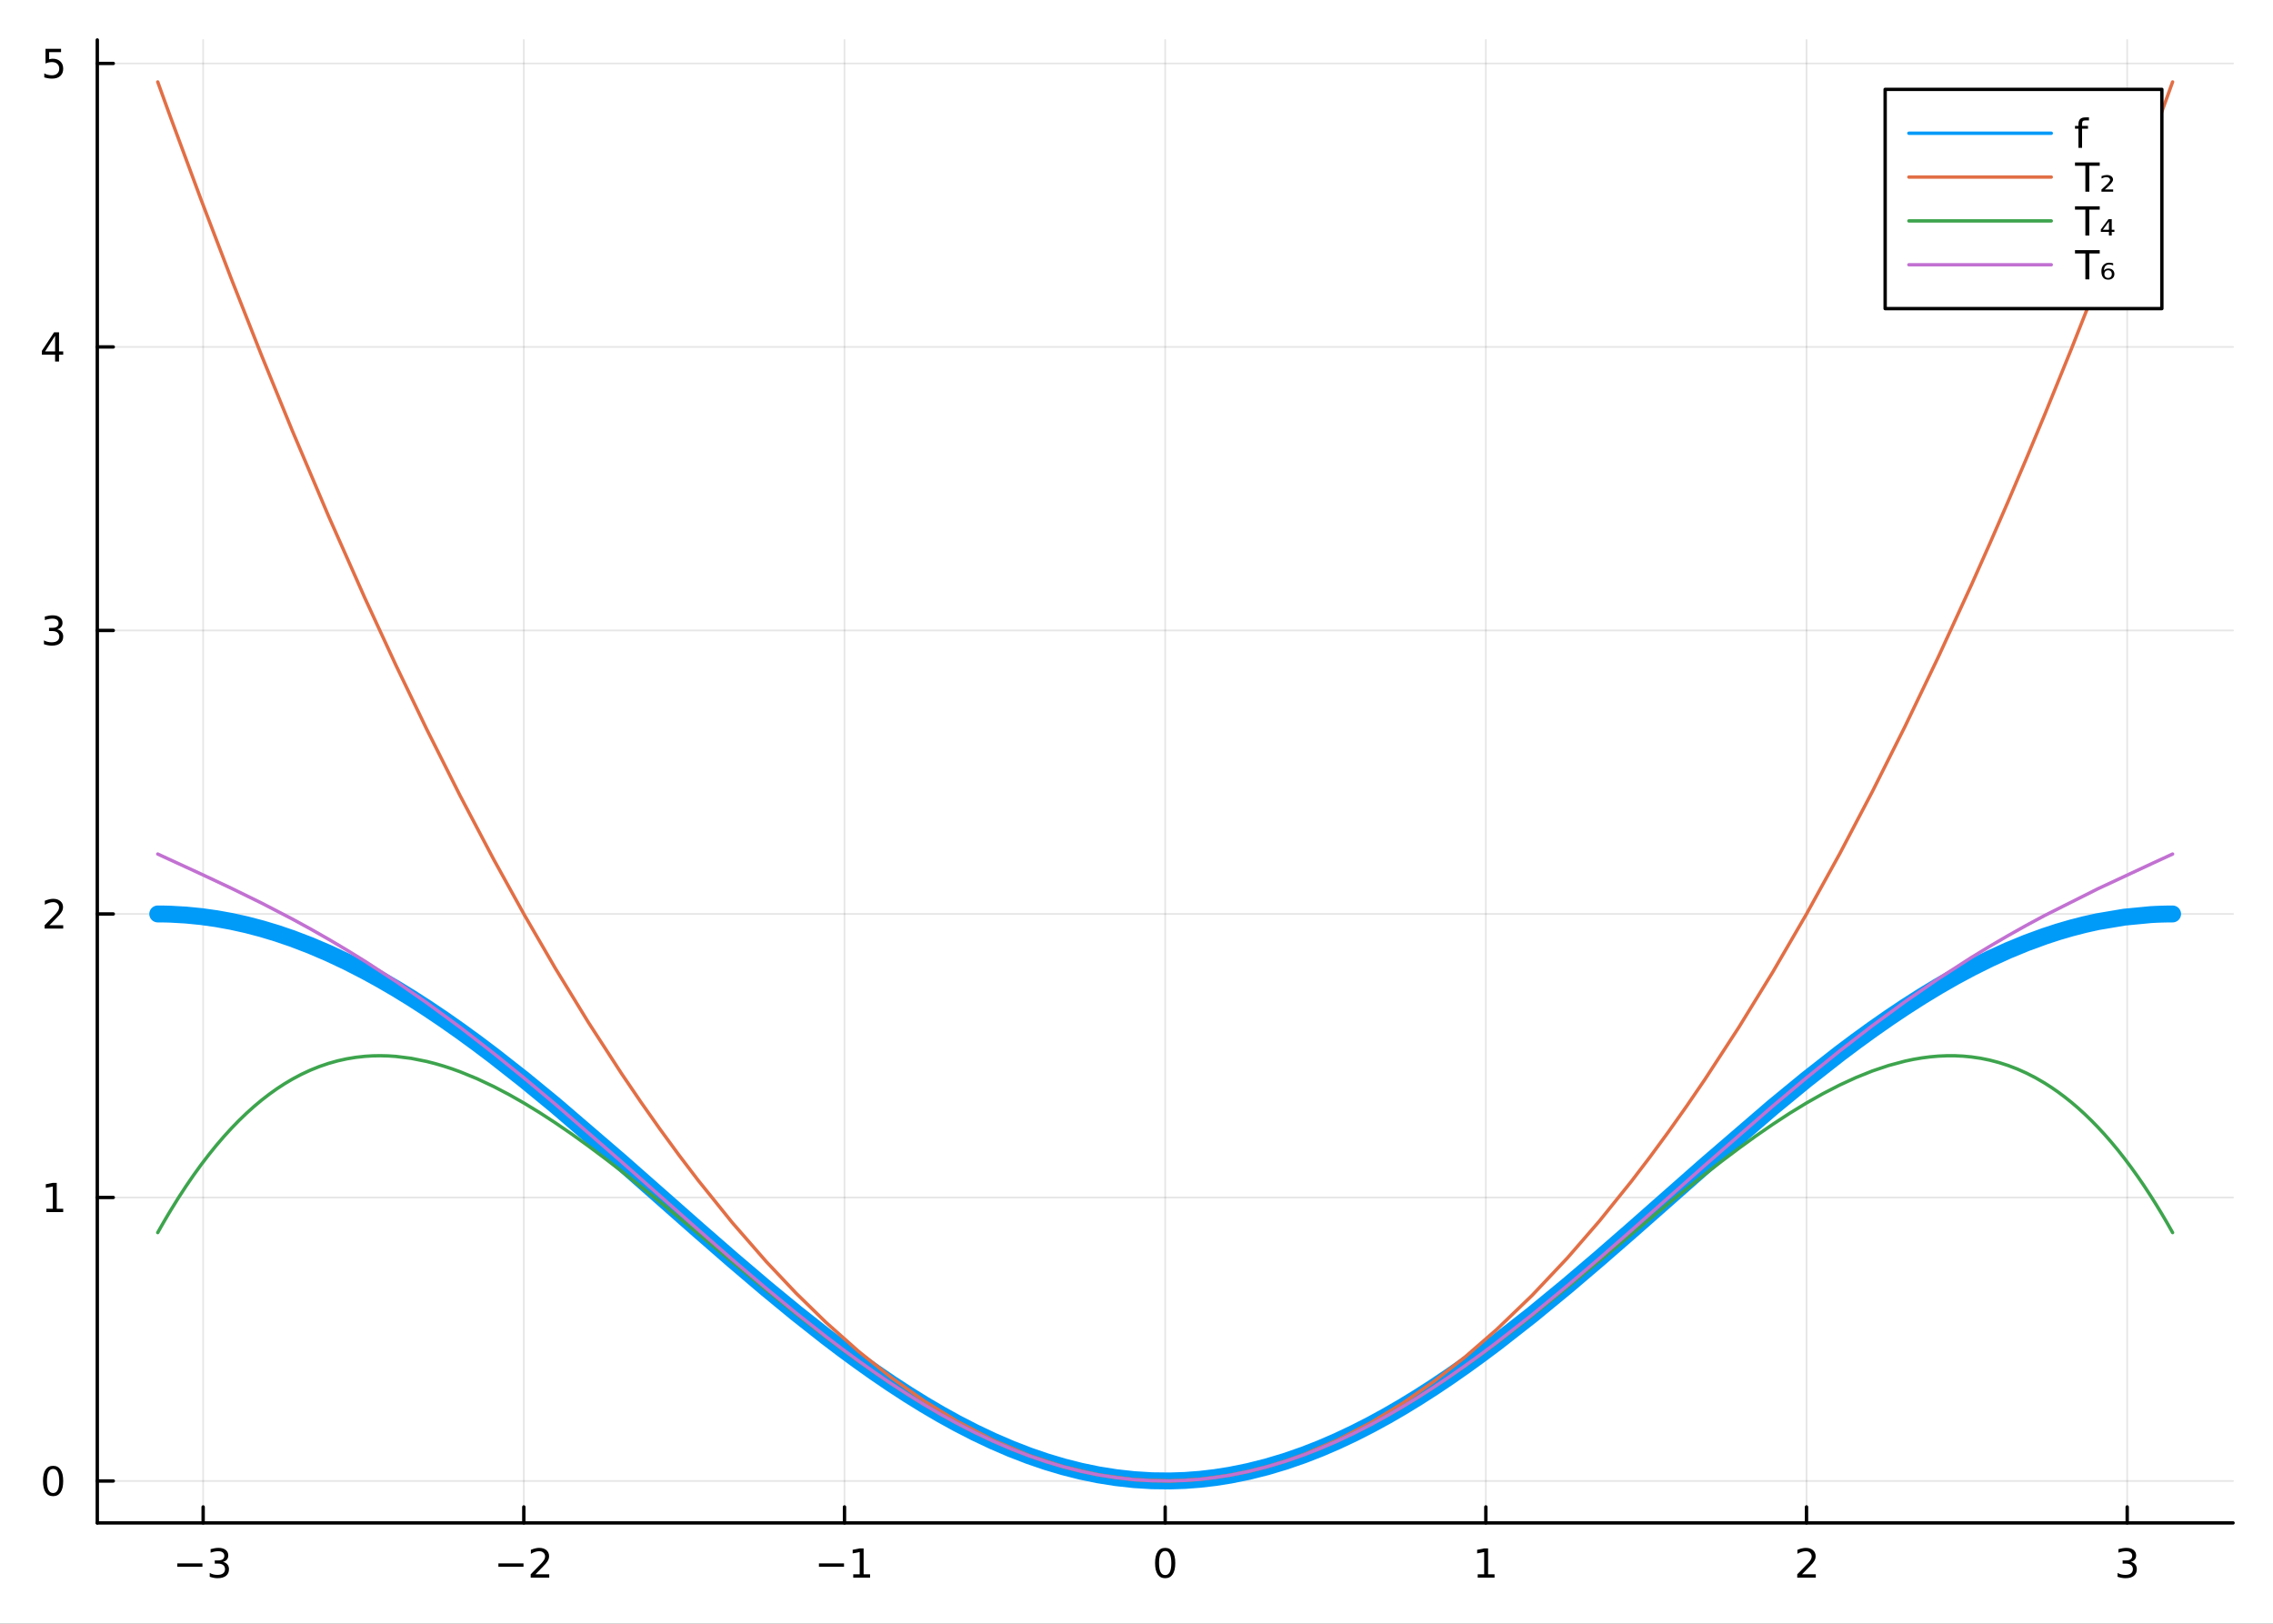<?xml version="1.0" encoding="utf-8"?>
<svg xmlns="http://www.w3.org/2000/svg" xmlns:xlink="http://www.w3.org/1999/xlink" width="672" height="480" viewBox="0 0 2688 1920">
<rect x="0" y="0" width="2688" height="1920" fill="#333333" stroke="none"/>
<defs>
  <clipPath id="clip560">
    <rect x="0" y="0" width="2688" height="1920"/>
  </clipPath>
</defs>
<path clip-path="url(#clip560)" d="
M0 1920 L2688 1920 L2688 0 L0 0  Z
  " fill="#ffffff" fill-rule="evenodd" fill-opacity="1"/>
<defs>
  <clipPath id="clip561">
    <rect x="537" y="0" width="1883" height="1883"/>
  </clipPath>
</defs>
<path clip-path="url(#clip560)" d="
M115.057 1800.78 L2640.76 1800.78 L2640.76 47.244 L115.057 47.244  Z
  " fill="#ffffff" fill-rule="evenodd" fill-opacity="1"/>
<defs>
  <clipPath id="clip562">
    <rect x="115" y="47" width="2527" height="1755"/>
  </clipPath>
</defs>
<polyline clip-path="url(#clip562)" style="stroke:#000000; stroke-linecap:round; stroke-linejoin:round; stroke-width:2; stroke-opacity:0.1; fill:none" points="
  240.235,1800.78 240.235,47.244 
  "/>
<polyline clip-path="url(#clip562)" style="stroke:#000000; stroke-linecap:round; stroke-linejoin:round; stroke-width:2; stroke-opacity:0.1; fill:none" points="
  619.459,1800.78 619.459,47.244 
  "/>
<polyline clip-path="url(#clip562)" style="stroke:#000000; stroke-linecap:round; stroke-linejoin:round; stroke-width:2; stroke-opacity:0.1; fill:none" points="
  998.683,1800.78 998.683,47.244 
  "/>
<polyline clip-path="url(#clip562)" style="stroke:#000000; stroke-linecap:round; stroke-linejoin:round; stroke-width:2; stroke-opacity:0.1; fill:none" points="
  1377.91,1800.78 1377.91,47.244 
  "/>
<polyline clip-path="url(#clip562)" style="stroke:#000000; stroke-linecap:round; stroke-linejoin:round; stroke-width:2; stroke-opacity:0.1; fill:none" points="
  1757.13,1800.78 1757.13,47.244 
  "/>
<polyline clip-path="url(#clip562)" style="stroke:#000000; stroke-linecap:round; stroke-linejoin:round; stroke-width:2; stroke-opacity:0.1; fill:none" points="
  2136.35,1800.78 2136.35,47.244 
  "/>
<polyline clip-path="url(#clip562)" style="stroke:#000000; stroke-linecap:round; stroke-linejoin:round; stroke-width:2; stroke-opacity:0.1; fill:none" points="
  2515.58,1800.78 2515.58,47.244 
  "/>
<polyline clip-path="url(#clip560)" style="stroke:#000000; stroke-linecap:round; stroke-linejoin:round; stroke-width:4; stroke-opacity:1; fill:none" points="
  115.057,1800.78 2640.76,1800.78 
  "/>
<polyline clip-path="url(#clip560)" style="stroke:#000000; stroke-linecap:round; stroke-linejoin:round; stroke-width:4; stroke-opacity:1; fill:none" points="
  240.235,1800.78 240.235,1781.88 
  "/>
<polyline clip-path="url(#clip560)" style="stroke:#000000; stroke-linecap:round; stroke-linejoin:round; stroke-width:4; stroke-opacity:1; fill:none" points="
  619.459,1800.78 619.459,1781.88 
  "/>
<polyline clip-path="url(#clip560)" style="stroke:#000000; stroke-linecap:round; stroke-linejoin:round; stroke-width:4; stroke-opacity:1; fill:none" points="
  998.683,1800.78 998.683,1781.88 
  "/>
<polyline clip-path="url(#clip560)" style="stroke:#000000; stroke-linecap:round; stroke-linejoin:round; stroke-width:4; stroke-opacity:1; fill:none" points="
  1377.91,1800.78 1377.91,1781.88 
  "/>
<polyline clip-path="url(#clip560)" style="stroke:#000000; stroke-linecap:round; stroke-linejoin:round; stroke-width:4; stroke-opacity:1; fill:none" points="
  1757.13,1800.78 1757.13,1781.88 
  "/>
<polyline clip-path="url(#clip560)" style="stroke:#000000; stroke-linecap:round; stroke-linejoin:round; stroke-width:4; stroke-opacity:1; fill:none" points="
  2136.35,1800.78 2136.35,1781.88 
  "/>
<polyline clip-path="url(#clip560)" style="stroke:#000000; stroke-linecap:round; stroke-linejoin:round; stroke-width:4; stroke-opacity:1; fill:none" points="
  2515.58,1800.78 2515.58,1781.88 
  "/>
<path clip-path="url(#clip560)" d="M209.702 1848.65 L239.378 1848.65 L239.378 1852.59 L209.702 1852.59 L209.702 1848.65 Z" fill="#000000" fill-rule="evenodd" fill-opacity="1" /><path clip-path="url(#clip560)" d="M263.637 1846.85 Q266.994 1847.57 268.869 1849.84 Q270.767 1852.1 270.767 1855.44 Q270.767 1860.55 267.248 1863.35 Q263.73 1866.15 257.248 1866.15 Q255.072 1866.15 252.758 1865.71 Q250.466 1865.3 248.012 1864.44 L248.012 1859.93 Q249.957 1861.06 252.272 1861.64 Q254.586 1862.22 257.109 1862.22 Q261.508 1862.22 263.799 1860.48 Q266.114 1858.75 266.114 1855.44 Q266.114 1852.38 263.961 1850.67 Q261.832 1848.93 258.012 1848.93 L253.984 1848.93 L253.984 1845.09 L258.197 1845.09 Q261.646 1845.09 263.475 1843.72 Q265.304 1842.34 265.304 1839.74 Q265.304 1837.08 263.406 1835.67 Q261.531 1834.23 258.012 1834.23 Q256.091 1834.23 253.892 1834.65 Q251.693 1835.07 249.054 1835.95 L249.054 1831.78 Q251.716 1831.04 254.031 1830.67 Q256.369 1830.3 258.429 1830.3 Q263.753 1830.3 266.855 1832.73 Q269.957 1835.14 269.957 1839.26 Q269.957 1842.13 268.313 1844.12 Q266.67 1846.09 263.637 1846.85 Z" fill="#000000" fill-rule="evenodd" fill-opacity="1" /><path clip-path="url(#clip560)" d="M589.401 1848.65 L619.077 1848.65 L619.077 1852.59 L589.401 1852.59 L589.401 1848.65 Z" fill="#000000" fill-rule="evenodd" fill-opacity="1" /><path clip-path="url(#clip560)" d="M633.197 1861.55 L649.516 1861.55 L649.516 1865.48 L627.572 1865.48 L627.572 1861.55 Q630.234 1858.79 634.817 1854.16 Q639.424 1849.51 640.604 1848.17 Q642.85 1845.65 643.729 1843.91 Q644.632 1842.15 644.632 1840.46 Q644.632 1837.71 642.688 1835.97 Q640.766 1834.23 637.664 1834.23 Q635.465 1834.23 633.012 1835 Q630.581 1835.76 627.803 1837.31 L627.803 1832.59 Q630.627 1831.46 633.081 1830.88 Q635.535 1830.3 637.572 1830.3 Q642.942 1830.3 646.137 1832.98 Q649.331 1835.67 649.331 1840.16 Q649.331 1842.29 648.521 1844.21 Q647.734 1846.11 645.627 1848.7 Q645.049 1849.37 641.947 1852.59 Q638.845 1855.78 633.197 1861.55 Z" fill="#000000" fill-rule="evenodd" fill-opacity="1" /><path clip-path="url(#clip560)" d="M968.44 1848.65 L998.115 1848.65 L998.115 1852.59 L968.44 1852.59 L968.44 1848.65 Z" fill="#000000" fill-rule="evenodd" fill-opacity="1" /><path clip-path="url(#clip560)" d="M1009.02 1861.55 L1016.66 1861.55 L1016.66 1835.18 L1008.35 1836.85 L1008.35 1832.59 L1016.61 1830.92 L1021.29 1830.92 L1021.29 1861.55 L1028.93 1861.55 L1028.93 1865.48 L1009.02 1865.48 L1009.02 1861.55 Z" fill="#000000" fill-rule="evenodd" fill-opacity="1" /><path clip-path="url(#clip560)" d="M1377.91 1834 Q1374.3 1834 1372.47 1837.57 Q1370.66 1841.11 1370.66 1848.24 Q1370.66 1855.34 1372.47 1858.91 Q1374.3 1862.45 1377.91 1862.45 Q1381.54 1862.45 1383.35 1858.91 Q1385.18 1855.34 1385.18 1848.24 Q1385.18 1841.11 1383.35 1837.57 Q1381.54 1834 1377.91 1834 M1377.91 1830.3 Q1383.72 1830.3 1386.77 1834.9 Q1389.85 1839.49 1389.85 1848.24 Q1389.85 1856.96 1386.77 1861.57 Q1383.72 1866.15 1377.91 1866.15 Q1372.1 1866.15 1369.02 1861.57 Q1365.96 1856.96 1365.96 1848.24 Q1365.96 1839.49 1369.02 1834.9 Q1372.1 1830.3 1377.91 1830.3 Z" fill="#000000" fill-rule="evenodd" fill-opacity="1" /><path clip-path="url(#clip560)" d="M1747.51 1861.55 L1755.15 1861.55 L1755.15 1835.18 L1746.84 1836.85 L1746.84 1832.59 L1755.11 1830.92 L1759.78 1830.92 L1759.78 1861.55 L1767.42 1861.55 L1767.42 1865.48 L1747.51 1865.48 L1747.51 1861.55 Z" fill="#000000" fill-rule="evenodd" fill-opacity="1" /><path clip-path="url(#clip560)" d="M2131.01 1861.55 L2147.33 1861.55 L2147.33 1865.48 L2125.38 1865.48 L2125.38 1861.55 Q2128.04 1858.79 2132.63 1854.16 Q2137.23 1849.51 2138.41 1848.17 Q2140.66 1845.65 2141.54 1843.91 Q2142.44 1842.15 2142.44 1840.46 Q2142.44 1837.71 2140.5 1835.97 Q2138.58 1834.23 2135.47 1834.23 Q2133.28 1834.23 2130.82 1835 Q2128.39 1835.76 2125.61 1837.31 L2125.61 1832.59 Q2128.44 1831.46 2130.89 1830.88 Q2133.35 1830.3 2135.38 1830.3 Q2140.75 1830.3 2143.95 1832.98 Q2147.14 1835.67 2147.14 1840.16 Q2147.14 1842.29 2146.33 1844.21 Q2145.54 1846.11 2143.44 1848.7 Q2142.86 1849.37 2139.76 1852.59 Q2136.66 1855.78 2131.01 1861.55 Z" fill="#000000" fill-rule="evenodd" fill-opacity="1" /><path clip-path="url(#clip560)" d="M2519.83 1846.85 Q2523.18 1847.57 2525.06 1849.84 Q2526.96 1852.1 2526.96 1855.44 Q2526.96 1860.55 2523.44 1863.35 Q2519.92 1866.15 2513.44 1866.15 Q2511.26 1866.15 2508.95 1865.71 Q2506.65 1865.3 2504.2 1864.44 L2504.2 1859.93 Q2506.15 1861.06 2508.46 1861.64 Q2510.78 1862.22 2513.3 1862.22 Q2517.7 1862.22 2519.99 1860.48 Q2522.3 1858.75 2522.3 1855.44 Q2522.3 1852.38 2520.15 1850.67 Q2518.02 1848.93 2514.2 1848.93 L2510.17 1848.93 L2510.17 1845.09 L2514.39 1845.09 Q2517.84 1845.09 2519.66 1843.72 Q2521.49 1842.34 2521.49 1839.74 Q2521.49 1837.08 2519.59 1835.67 Q2517.72 1834.23 2514.2 1834.23 Q2512.28 1834.23 2510.08 1834.65 Q2507.88 1835.07 2505.24 1835.95 L2505.24 1831.78 Q2507.9 1831.04 2510.22 1830.67 Q2512.56 1830.3 2514.62 1830.3 Q2519.94 1830.3 2523.04 1832.73 Q2526.15 1835.14 2526.15 1839.26 Q2526.15 1842.13 2524.5 1844.12 Q2522.86 1846.09 2519.83 1846.85 Z" fill="#000000" fill-rule="evenodd" fill-opacity="1" /><polyline clip-path="url(#clip562)" style="stroke:#000000; stroke-linecap:round; stroke-linejoin:round; stroke-width:2; stroke-opacity:0.1; fill:none" points="
  115.057,1751.19 2640.76,1751.19 
  "/>
<polyline clip-path="url(#clip562)" style="stroke:#000000; stroke-linecap:round; stroke-linejoin:round; stroke-width:2; stroke-opacity:0.1; fill:none" points="
  115.057,1415.95 2640.76,1415.95 
  "/>
<polyline clip-path="url(#clip562)" style="stroke:#000000; stroke-linecap:round; stroke-linejoin:round; stroke-width:2; stroke-opacity:0.1; fill:none" points="
  115.057,1080.72 2640.76,1080.72 
  "/>
<polyline clip-path="url(#clip562)" style="stroke:#000000; stroke-linecap:round; stroke-linejoin:round; stroke-width:2; stroke-opacity:0.1; fill:none" points="
  115.057,745.484 2640.76,745.484 
  "/>
<polyline clip-path="url(#clip562)" style="stroke:#000000; stroke-linecap:round; stroke-linejoin:round; stroke-width:2; stroke-opacity:0.1; fill:none" points="
  115.057,410.25 2640.76,410.25 
  "/>
<polyline clip-path="url(#clip562)" style="stroke:#000000; stroke-linecap:round; stroke-linejoin:round; stroke-width:2; stroke-opacity:0.1; fill:none" points="
  115.057,75.016 2640.76,75.016 
  "/>
<polyline clip-path="url(#clip560)" style="stroke:#000000; stroke-linecap:round; stroke-linejoin:round; stroke-width:4; stroke-opacity:1; fill:none" points="
  115.057,1800.78 115.057,47.244 
  "/>
<polyline clip-path="url(#clip560)" style="stroke:#000000; stroke-linecap:round; stroke-linejoin:round; stroke-width:4; stroke-opacity:1; fill:none" points="
  115.057,1751.19 133.955,1751.19 
  "/>
<polyline clip-path="url(#clip560)" style="stroke:#000000; stroke-linecap:round; stroke-linejoin:round; stroke-width:4; stroke-opacity:1; fill:none" points="
  115.057,1415.95 133.955,1415.95 
  "/>
<polyline clip-path="url(#clip560)" style="stroke:#000000; stroke-linecap:round; stroke-linejoin:round; stroke-width:4; stroke-opacity:1; fill:none" points="
  115.057,1080.72 133.955,1080.72 
  "/>
<polyline clip-path="url(#clip560)" style="stroke:#000000; stroke-linecap:round; stroke-linejoin:round; stroke-width:4; stroke-opacity:1; fill:none" points="
  115.057,745.484 133.955,745.484 
  "/>
<polyline clip-path="url(#clip560)" style="stroke:#000000; stroke-linecap:round; stroke-linejoin:round; stroke-width:4; stroke-opacity:1; fill:none" points="
  115.057,410.25 133.955,410.25 
  "/>
<polyline clip-path="url(#clip560)" style="stroke:#000000; stroke-linecap:round; stroke-linejoin:round; stroke-width:4; stroke-opacity:1; fill:none" points="
  115.057,75.016 133.955,75.016 
  "/>
<path clip-path="url(#clip560)" d="M62.793 1736.98 Q59.182 1736.98 57.353 1740.55 Q55.547 1744.09 55.547 1751.22 Q55.547 1758.33 57.353 1761.89 Q59.182 1765.43 62.793 1765.43 Q66.427 1765.43 68.233 1761.89 Q70.061 1758.33 70.061 1751.22 Q70.061 1744.09 68.233 1740.55 Q66.427 1736.98 62.793 1736.98 M62.793 1733.28 Q68.603 1733.28 71.659 1737.89 Q74.737 1742.47 74.737 1751.22 Q74.737 1759.95 71.659 1764.55 Q68.603 1769.14 62.793 1769.14 Q56.983 1769.14 53.904 1764.55 Q50.848 1759.95 50.848 1751.22 Q50.848 1742.47 53.904 1737.89 Q56.983 1733.28 62.793 1733.28 Z" fill="#000000" fill-rule="evenodd" fill-opacity="1" /><path clip-path="url(#clip560)" d="M54.83 1429.3 L62.469 1429.3 L62.469 1402.93 L54.159 1404.6 L54.159 1400.34 L62.422 1398.67 L67.098 1398.67 L67.098 1429.3 L74.737 1429.3 L74.737 1433.23 L54.83 1433.23 L54.83 1429.3 Z" fill="#000000" fill-rule="evenodd" fill-opacity="1" /><path clip-path="url(#clip560)" d="M58.418 1094.06 L74.737 1094.06 L74.737 1098 L52.793 1098 L52.793 1094.06 Q55.455 1091.31 60.038 1086.68 Q64.645 1082.03 65.825 1080.68 Q68.07 1078.16 68.95 1076.42 Q69.853 1074.66 69.853 1072.97 Q69.853 1070.22 67.909 1068.48 Q65.987 1066.75 62.885 1066.75 Q60.686 1066.75 58.233 1067.51 Q55.802 1068.28 53.024 1069.83 L53.024 1065.1 Q55.848 1063.97 58.302 1063.39 Q60.756 1062.81 62.793 1062.81 Q68.163 1062.81 71.358 1065.5 Q74.552 1068.18 74.552 1072.67 Q74.552 1074.8 73.742 1076.72 Q72.955 1078.62 70.848 1081.22 Q70.27 1081.89 67.168 1085.1 Q64.066 1088.3 58.418 1094.06 Z" fill="#000000" fill-rule="evenodd" fill-opacity="1" /><path clip-path="url(#clip560)" d="M67.608 744.129 Q70.964 744.847 72.839 747.116 Q74.737 749.384 74.737 752.717 Q74.737 757.833 71.219 760.634 Q67.7 763.435 61.219 763.435 Q59.043 763.435 56.728 762.995 Q54.436 762.578 51.983 761.722 L51.983 757.208 Q53.927 758.342 56.242 758.921 Q58.557 759.5 61.08 759.5 Q65.478 759.5 67.77 757.764 Q70.084 756.028 70.084 752.717 Q70.084 749.662 67.932 747.949 Q65.802 746.213 61.983 746.213 L57.955 746.213 L57.955 742.37 L62.168 742.37 Q65.617 742.37 67.445 741.004 Q69.274 739.616 69.274 737.023 Q69.274 734.361 67.376 732.949 Q65.501 731.514 61.983 731.514 Q60.061 731.514 57.862 731.93 Q55.663 732.347 53.024 733.227 L53.024 729.06 Q55.686 728.319 58.001 727.949 Q60.339 727.579 62.399 727.579 Q67.723 727.579 70.825 730.009 Q73.927 732.417 73.927 736.537 Q73.927 739.407 72.284 741.398 Q70.64 743.366 67.608 744.129 Z" fill="#000000" fill-rule="evenodd" fill-opacity="1" /><path clip-path="url(#clip560)" d="M65.154 397.044 L53.348 415.493 L65.154 415.493 L65.154 397.044 M63.927 392.97 L69.807 392.97 L69.807 415.493 L74.737 415.493 L74.737 419.382 L69.807 419.382 L69.807 427.53 L65.154 427.53 L65.154 419.382 L49.552 419.382 L49.552 414.868 L63.927 392.97 Z" fill="#000000" fill-rule="evenodd" fill-opacity="1" /><path clip-path="url(#clip560)" d="M53.834 57.736 L72.191 57.736 L72.191 61.671 L58.117 61.671 L58.117 70.143 Q59.135 69.796 60.154 69.634 Q61.172 69.449 62.191 69.449 Q67.978 69.449 71.358 72.62 Q74.737 75.791 74.737 81.208 Q74.737 86.787 71.265 89.888 Q67.793 92.967 61.473 92.967 Q59.297 92.967 57.029 92.597 Q54.784 92.227 52.376 91.486 L52.376 86.787 Q54.459 87.921 56.682 88.477 Q58.904 89.032 61.381 89.032 Q65.385 89.032 67.723 86.926 Q70.061 84.819 70.061 81.208 Q70.061 77.597 67.723 75.49 Q65.385 73.384 61.381 73.384 Q59.506 73.384 57.631 73.801 Q55.779 74.217 53.834 75.097 L53.834 57.736 Z" fill="#000000" fill-rule="evenodd" fill-opacity="1" /><polyline clip-path="url(#clip562)" style="stroke:#009af9; stroke-linecap:round; stroke-linejoin:round; stroke-width:20; stroke-opacity:1; fill:none" points="
  186.539,1080.72 190.417,1080.73 194.296,1080.79 198.174,1080.88 202.052,1081 219.982,1082.02 237.912,1083.79 255.842,1086.3 273.772,1089.55 291.702,1093.52 
  309.632,1098.22 327.561,1103.63 345.491,1109.74 367.042,1117.98 388.592,1127.19 410.142,1137.32 431.692,1148.36 449.913,1158.37 468.133,1168.97 486.354,1180.14 
  504.574,1191.86 524.367,1205.17 544.159,1219.06 563.952,1233.48 583.744,1248.4 620.238,1277.07 656.732,1307.03 734.983,1374.3 825.644,1454.25 865.928,1489.35 
  906.213,1523.62 941.538,1552.68 976.864,1580.56 996.122,1595.17 1015.38,1609.32 1034.64,1622.97 1053.89,1636.09 1073.27,1648.71 1092.64,1660.72 1112.01,1672.1 
  1131.38,1682.81 1152.8,1693.84 1174.22,1703.98 1195.63,1713.2 1217.05,1721.48 1237.43,1728.45 1257.81,1734.51 1278.19,1739.66 1298.57,1743.88 1319.76,1747.25 
  1340.95,1749.59 1362.13,1750.9 1383.32,1751.15 1401.16,1750.56 1419,1749.22 1436.83,1747.15 1454.67,1744.34 1476.45,1739.93 1498.22,1734.45 1520,1727.93 
  1541.78,1720.37 1561.72,1712.57 1581.67,1703.94 1601.62,1694.52 1621.57,1684.33 1640,1674.26 1658.42,1663.58 1676.84,1652.31 1695.27,1640.49 1713.93,1627.97 
  1732.59,1614.94 1751.26,1601.43 1769.92,1587.46 1811.75,1554.71 1853.58,1520.27 1891.49,1487.96 1929.4,1454.93 2016.2,1378.36 2096.57,1309.13 2136.19,1276.58 
  2175.81,1245.54 2195.04,1231.13 2214.27,1217.19 2233.5,1203.76 2252.74,1190.87 2272.45,1178.27 2292.17,1166.3 2311.88,1155.01 2331.6,1144.43 2353.2,1133.68 
  2374.8,1123.84 2396.4,1114.95 2418.01,1107.04 2433.7,1101.91 2449.39,1097.33 2465.08,1093.29 2480.76,1089.81 2512.14,1084.51 2543.52,1081.49 2549.96,1081.15 
  2556.4,1080.91 2562.84,1080.77 2569.27,1080.72 
  "/>
<polyline clip-path="url(#clip562)" style="stroke:#e26f46; stroke-linecap:round; stroke-linejoin:round; stroke-width:4; stroke-opacity:1; fill:none" points="
  186.539,96.872 190.417,107.625 194.296,118.343 198.174,129.026 202.052,139.674 237.912,236.467 273.772,330.262 309.632,421.06 345.491,508.861 388.592,610.423 
  431.692,707.655 468.133,786.484 504.574,862.219 544.159,940.98 583.744,1016.09 620.238,1082.1 656.732,1145 695.857,1208.99 734.983,1269.41 757.648,1302.78 
  780.313,1334.95 802.978,1365.93 825.644,1395.7 865.928,1445.67 906.213,1491.86 941.538,1529.25 976.864,1563.73 1015.38,1598 1053.89,1628.82 1092.64,1656.34 
  1131.38,1680.35 1174.22,1702.83 1217.05,1721.03 1257.81,1734.37 1298.57,1743.85 1340.95,1749.59 1383.32,1751.15 1419,1749.22 1454.67,1744.32 1476.45,1739.87 
  1498.22,1734.31 1520,1727.65 1541.78,1719.89 1581.67,1702.79 1621.57,1681.98 1658.42,1659.47 1695.27,1633.79 1732.59,1604.56 1769.92,1572.07 1811.75,1531.81 
  1853.58,1487.46 1891.49,1443.75 1929.4,1396.7 1951.1,1368.25 1972.8,1338.71 1994.5,1308.06 2016.2,1276.32 2056.38,1214.65 2096.57,1149.21 2136.19,1081.01 
  2175.81,1009.15 2214.27,935.885 2252.74,859.167 2292.17,776.941 2331.6,691.09 2353.2,642.524 2374.8,592.87 2396.4,542.128 2418.01,490.299 2449.39,413.07 
  2480.76,333.546 2512.14,251.727 2543.52,167.612 2549.96,150.072 2556.4,132.436 2562.84,114.702 2569.27,96.872 
  "/>
<polyline clip-path="url(#clip562)" style="stroke:#3da44d; stroke-linecap:round; stroke-linejoin:round; stroke-width:4; stroke-opacity:1; fill:none" points="
  186.539,1457.49 190.417,1450.61 194.296,1443.87 198.174,1437.27 202.052,1430.8 211.017,1416.35 219.982,1402.6 228.947,1389.54 237.912,1377.15 246.877,1365.42 
  255.842,1354.33 264.807,1343.88 273.772,1334.05 282.737,1324.82 291.702,1316.19 300.667,1308.14 309.632,1300.66 318.596,1293.74 327.561,1287.35 336.526,1281.5 
  345.491,1276.17 356.266,1270.43 367.042,1265.41 377.817,1261.07 388.592,1257.4 399.367,1254.39 410.142,1252 420.917,1250.23 431.692,1249.05 440.803,1248.49 
  449.913,1248.34 459.023,1248.57 468.133,1249.17 486.354,1251.46 504.574,1255.11 514.47,1257.63 524.367,1260.52 534.263,1263.76 544.159,1267.34 563.952,1275.44 
  583.744,1284.74 601.991,1294.28 620.238,1304.67 638.485,1315.83 656.732,1327.69 676.295,1341.1 695.857,1355.14 715.42,1369.74 734.983,1384.81 780.313,1421.09 
  825.644,1458.53 865.928,1492.08 906.213,1525.29 941.538,1553.74 976.864,1581.2 996.122,1595.65 1015.38,1609.67 1034.64,1623.22 1053.89,1636.27 1073.27,1648.83 
  1092.64,1660.81 1112.01,1672.16 1131.38,1682.84 1152.8,1693.86 1174.22,1703.99 1195.63,1713.21 1217.05,1721.48 1237.43,1728.45 1257.81,1734.51 1278.19,1739.66 
  1298.57,1743.88 1319.76,1747.25 1340.95,1749.59 1362.13,1750.9 1383.32,1751.15 1401.16,1750.56 1419,1749.22 1436.83,1747.15 1454.67,1744.34 1476.45,1739.93 
  1498.22,1734.45 1520,1727.93 1541.78,1720.37 1561.72,1712.57 1581.67,1703.96 1601.62,1694.54 1621.57,1684.37 1640,1674.31 1658.42,1663.65 1676.84,1652.42 
  1695.27,1640.65 1713.93,1628.19 1732.59,1615.25 1751.26,1601.84 1769.92,1588.02 1811.75,1555.73 1853.58,1522.04 1891.49,1490.74 1929.4,1459.17 1972.8,1423.29 
  2016.2,1388.43 2036.29,1372.86 2056.38,1357.77 2076.48,1343.24 2096.57,1329.37 2116.38,1316.43 2136.19,1304.31 2156,1293.1 2175.81,1282.9 2195.04,1274.06 
  2214.27,1266.36 2233.5,1259.89 2252.74,1254.76 2262.59,1252.68 2272.45,1250.99 2282.31,1249.7 2292.17,1248.83 2302.03,1248.39 2311.88,1248.39 2321.74,1248.86 
  2331.6,1249.81 2342.4,1251.4 2353.2,1253.6 2364,1256.44 2374.8,1259.91 2385.6,1264.06 2396.4,1268.89 2407.21,1274.44 2418.01,1280.71 2425.85,1285.74 
  2433.7,1291.16 2441.54,1297.01 2449.39,1303.27 2457.23,1309.96 2465.08,1317.09 2472.92,1324.67 2480.76,1332.7 2488.61,1341.19 2496.45,1350.16 2504.3,1359.61 
  2512.14,1369.54 2519.99,1379.98 2527.83,1390.92 2535.68,1402.37 2543.52,1414.36 2549.96,1424.59 2556.4,1435.18 2562.84,1446.15 2569.27,1457.49 
  "/>
<polyline clip-path="url(#clip562)" style="stroke:#c271d2; stroke-linecap:round; stroke-linejoin:round; stroke-width:4; stroke-opacity:1; fill:none" points="
  186.539,1009.86 190.417,1011.66 194.296,1013.45 198.174,1015.24 202.052,1017.02 237.912,1033.55 273.772,1050.41 309.632,1067.99 345.491,1086.6 367.042,1098.37 
  388.592,1110.63 410.142,1123.4 431.692,1136.69 468.133,1160.41 504.574,1185.65 544.159,1214.75 583.744,1245.47 620.238,1275.05 656.732,1305.66 734.983,1373.75 
  825.644,1454.09 865.928,1489.26 906.213,1523.57 941.538,1552.65 976.864,1580.55 996.122,1595.16 1015.38,1609.31 1034.64,1622.97 1053.89,1636.08 1073.27,1648.71 
  1092.64,1660.72 1112.01,1672.1 1131.38,1682.81 1152.8,1693.84 1174.22,1703.98 1195.63,1713.2 1217.05,1721.48 1237.43,1728.45 1257.81,1734.51 1278.19,1739.66 
  1298.57,1743.88 1319.76,1747.25 1340.95,1749.59 1362.13,1750.9 1383.32,1751.15 1401.16,1750.56 1419,1749.22 1436.83,1747.15 1454.67,1744.34 1476.45,1739.93 
  1498.22,1734.45 1520,1727.93 1541.78,1720.37 1561.72,1712.57 1581.67,1703.94 1601.62,1694.52 1621.57,1684.33 1640,1674.26 1658.42,1663.58 1676.84,1652.31 
  1695.27,1640.49 1713.93,1627.97 1732.59,1614.93 1751.26,1601.42 1769.92,1587.45 1811.75,1554.69 1853.58,1520.22 1891.49,1487.87 1929.4,1454.77 2016.2,1377.84 
  2096.57,1307.8 2136.19,1274.55 2175.81,1242.5 2214.27,1212.78 2252.74,1184.58 2292.17,1157.4 2331.6,1132.02 2353.2,1118.88 2374.8,1106.26 2396.4,1094.15 
  2418.01,1082.52 2480.76,1051.02 2543.52,1021.73 2556.4,1015.81 2569.27,1009.86 
  "/>
<path clip-path="url(#clip560)" d="
M2229.34 364.895 L2556.57 364.895 L2556.57 105.695 L2229.34 105.695  Z
  " fill="#ffffff" fill-rule="evenodd" fill-opacity="1"/>
<polyline clip-path="url(#clip560)" style="stroke:#000000; stroke-linecap:round; stroke-linejoin:round; stroke-width:4; stroke-opacity:1; fill:none" points="
  2229.34,364.895 2556.57,364.895 2556.57,105.695 2229.34,105.695 2229.34,364.895 
  "/>
<polyline clip-path="url(#clip560)" style="stroke:#009af9; stroke-linecap:round; stroke-linejoin:round; stroke-width:4; stroke-opacity:1; fill:none" points="
  2257.4,157.535 2425.78,157.535 
  "/>
<path clip-path="url(#clip560)" d="M2470.35 138.797 L2470.35 142.339 L2466.27 142.339 Q2463.98 142.339 2463.08 143.265 Q2462.2 144.19 2462.2 146.598 L2462.2 148.889 L2469.21 148.889 L2469.21 152.2 L2462.2 152.2 L2462.2 174.815 L2457.92 174.815 L2457.92 152.2 L2453.84 152.2 L2453.84 148.889 L2457.92 148.889 L2457.92 147.084 Q2457.92 142.755 2459.93 140.788 Q2461.94 138.797 2466.32 138.797 L2470.35 138.797 Z" fill="#000000" fill-rule="evenodd" fill-opacity="1" /><polyline clip-path="url(#clip560)" style="stroke:#e26f46; stroke-linecap:round; stroke-linejoin:round; stroke-width:4; stroke-opacity:1; fill:none" points="
  2257.4,209.375 2425.78,209.375 
  "/>
<path clip-path="url(#clip560)" d="M2453.84 192.095 L2483.08 192.095 L2483.08 196.03 L2470.81 196.03 L2470.81 226.655 L2466.11 226.655 L2466.11 196.03 L2453.84 196.03 L2453.84 192.095 Z" fill="#000000" fill-rule="evenodd" fill-opacity="1" /><path clip-path="url(#clip560)" d="M2489.14 224.016 L2498.96 224.016 L2498.96 226.655 L2485.12 226.655 L2485.12 224.109 Q2485.9 223.391 2487.36 222.095 Q2495.32 215.035 2495.32 212.859 Q2495.32 211.331 2494.12 210.405 Q2492.92 209.456 2490.95 209.456 Q2489.74 209.456 2488.33 209.873 Q2486.92 210.266 2485.25 211.077 L2485.25 208.229 Q2487.04 207.581 2488.56 207.257 Q2490.12 206.933 2491.43 206.933 Q2494.79 206.933 2496.81 208.461 Q2498.82 209.989 2498.82 212.489 Q2498.82 215.706 2491.16 222.28 Q2489.86 223.391 2489.14 224.016 Z" fill="#000000" fill-rule="evenodd" fill-opacity="1" /><polyline clip-path="url(#clip560)" style="stroke:#3da44d; stroke-linecap:round; stroke-linejoin:round; stroke-width:4; stroke-opacity:1; fill:none" points="
  2257.4,261.215 2425.78,261.215 
  "/>
<path clip-path="url(#clip560)" d="M2453.84 243.935 L2483.08 243.935 L2483.08 247.87 L2470.81 247.87 L2470.81 278.495 L2466.11 278.495 L2466.11 247.87 L2453.84 247.87 L2453.84 243.935 Z" fill="#000000" fill-rule="evenodd" fill-opacity="1" /><path clip-path="url(#clip560)" d="M2493.98 261.968 L2486.83 271.667 L2493.98 271.667 L2493.98 261.968 M2493.47 259.167 L2497.31 259.167 L2497.31 271.667 L2500.44 271.667 L2500.44 274.19 L2497.31 274.19 L2497.31 278.495 L2493.98 278.495 L2493.98 274.19 L2484.4 274.19 L2484.4 271.389 L2493.47 259.167 Z" fill="#000000" fill-rule="evenodd" fill-opacity="1" /><polyline clip-path="url(#clip560)" style="stroke:#c271d2; stroke-linecap:round; stroke-linejoin:round; stroke-width:4; stroke-opacity:1; fill:none" points="
  2257.4,313.055 2425.78,313.055 
  "/>
<path clip-path="url(#clip560)" d="M2453.84 295.775 L2483.08 295.775 L2483.08 299.71 L2470.81 299.71 L2470.81 330.335 L2466.11 330.335 L2466.11 299.71 L2453.84 299.71 L2453.84 295.775 Z" fill="#000000" fill-rule="evenodd" fill-opacity="1" /><path clip-path="url(#clip560)" d="M2493.01 319.571 Q2490.97 319.571 2489.79 320.775 Q2488.61 322.002 2488.61 324.108 Q2488.61 326.192 2489.79 327.395 Q2490.97 328.622 2493.01 328.622 Q2495.02 328.622 2496.2 327.395 Q2497.38 326.192 2497.38 324.108 Q2497.38 322.002 2496.2 320.775 Q2495.02 319.571 2493.01 319.571 M2498.98 311.377 L2498.98 313.761 Q2497.85 313.298 2496.69 313.067 Q2495.53 312.812 2494.4 312.812 Q2491.43 312.812 2489.86 314.548 Q2488.29 316.308 2488.06 319.849 Q2488.93 318.715 2490.25 318.113 Q2491.6 317.511 2493.17 317.511 Q2496.53 317.511 2498.47 319.271 Q2500.42 321.053 2500.42 324.108 Q2500.42 327.048 2498.38 328.877 Q2496.37 330.682 2493.01 330.682 Q2489.14 330.682 2487.11 328.113 Q2485.07 325.544 2485.07 320.636 Q2485.07 316.053 2487.57 313.345 Q2490.07 310.613 2494.28 310.613 Q2495.42 310.613 2496.57 310.798 Q2497.73 311.007 2498.98 311.377 Z" fill="#000000" fill-rule="evenodd" fill-opacity="1" /></svg>
